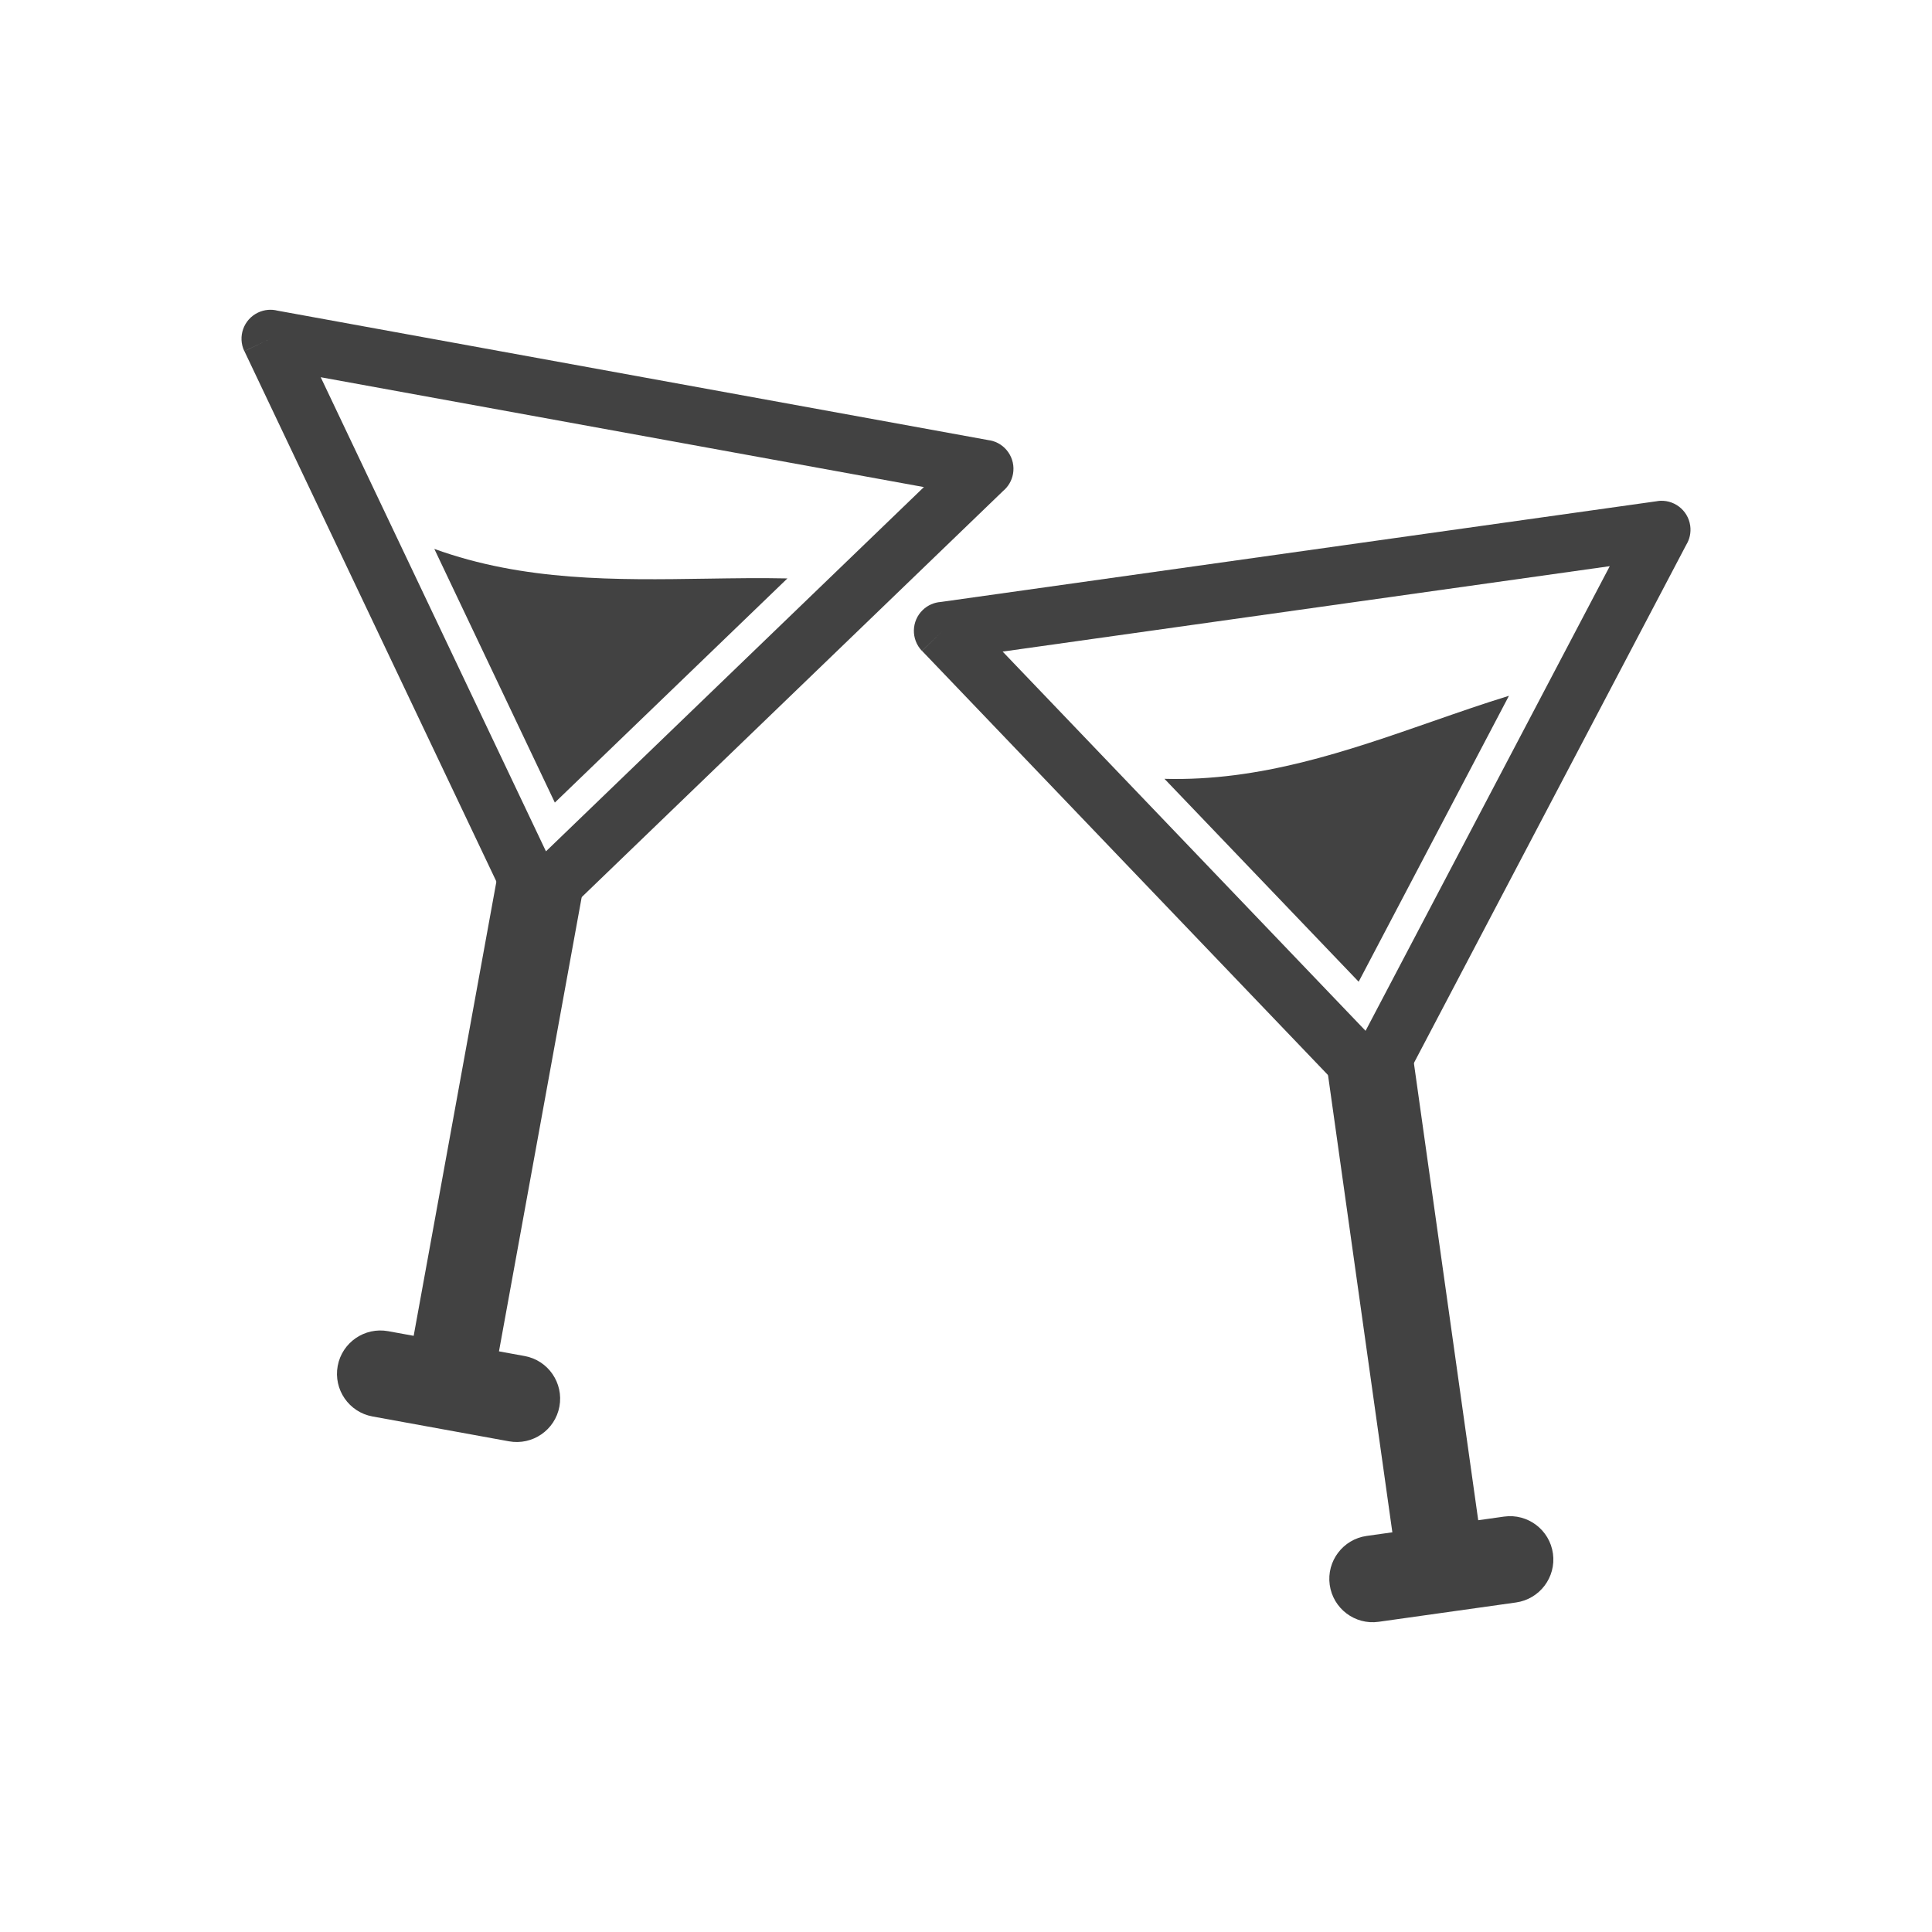 <?xml version="1.0" encoding="UTF-8"?>
<!DOCTYPE svg PUBLIC "-//W3C//DTD SVG 1.1//EN" "http://www.w3.org/Graphics/SVG/1.1/DTD/svg11.dtd">
<!-- Creator: CorelDRAW -->
<svg xmlns="http://www.w3.org/2000/svg" xml:space="preserve" width="2048px" height="2048px" style="shape-rendering:geometricPrecision; text-rendering:geometricPrecision; image-rendering:optimizeQuality; fill-rule:evenodd; clip-rule:evenodd"
viewBox="0 0 2048 2048"
 xmlns:xlink="http://www.w3.org/1999/xlink">
 <defs>
  <style type="text/css">
   <![CDATA[
    .fil2 {fill:none}
    .fil1 {fill:#424242}
    .fil0 {fill:#424242;fill-rule:nonzero}
   ]]>
  </style>
 </defs>
 <g id="Layer_x0020_1">
  <g id="_333740232">
   <path id="_333740736" class="fil0" d="M1431.14 1164.06l-453.76 -474.123 22.055 -21.216 -22.169 21.216c-11.716,-12.243 -11.29,-31.669 0.953,-43.384 5.374,-5.144 12.131,-7.946 19.016,-8.438l759.817 -106.906 -0.011 -0.071c16.781,-2.36 32.301,9.33 34.661,26.111 1.035,7.361 -0.633,14.48 -4.25,20.352l-305.479 581.241 0.063 0.033c-7.884,15.001 -26.438,20.77 -41.438,12.886 -3.754,-1.972 -6.928,-4.615 -9.457,-7.7zm-368.298 -473.345l384.721 401.986 258.861 -492.539 -643.582 90.553z"/>
   <polygon id="_333741120" class="fil1" points="1498.25,1123.11 1575.53,1672.32 1484.48,1684.91 1407.21,1135.71 "/>
   <path id="_333740616" class="fil1" d="M1607 1698.69l-145.596 20.486c-25.143,3.539 -48.378,-14.087 -51.854,-39.221 -3.472,-25.107 14.108,-48.285 39.19,-51.814l145.596 -20.486c25.143,-3.537 48.378,14.087 51.854,39.221 3.472,25.108 -14.108,48.286 -39.19,51.814z"/>
   <path id="_333741168" class="fil1" d="M1599.54 737.58c-27.027,8.309 -54.078,17.731 -81.237,27.19 -90.749,31.61 -182.652,63.612 -283.912,60.814l205.853 215.092 159.297 -303.096z"/>
   <g>
    <path id="_333740880" class="fil0" d="M540.71 965.033l-281.626 -592.771 27.607 -13.204 -27.716 13.167c-7.272,-15.306 -0.758,-33.612 14.549,-40.884 6.718,-3.191 14.015,-3.728 20.704,-2.029l754.884 137.477 0.013 -0.07c16.671,3.038 27.728,19.015 24.69,35.686 -1.332,7.313 -5.154,13.547 -10.434,17.983l-472.777 455.676 0.048 0.051c-12.201,11.76 -31.628,11.402 -43.388,-0.8 -2.942,-3.053 -5.125,-6.56 -6.555,-10.283zm-200.744 -565.156l238.775 502.582 400.628 -386.136 -639.403 -116.446z"/>
    <polygon id="_333739848" class="fil1" points="617.301,947.268 517.932,1492.91 427.546,1476.23 526.915,930.59 "/>
    <path id="_333740064" class="fil1" d="M539.509 1527.85l-144.651 -26.342c-24.98,-4.55 -41.493,-28.587 -36.888,-53.538 4.6,-24.926 28.578,-41.399 53.497,-36.861l144.651 26.343c24.98,4.548 41.493,28.586 36.888,53.538 -4.6,24.926 -28.578,41.398 -53.497,36.86z"/>
    <path id="_333739752" class="fil1" d="M834.692 613.152c-28.27,-0.612 -56.91,-0.177 -85.667,0.262 -96.085,1.466 -193.389,2.941 -288.632,-31.561l127.763 268.917 246.535 -237.618z"/>
   </g>
  </g>
 </g>
 <rect class="fil2" width="2048" height="2048"/>
</svg>
